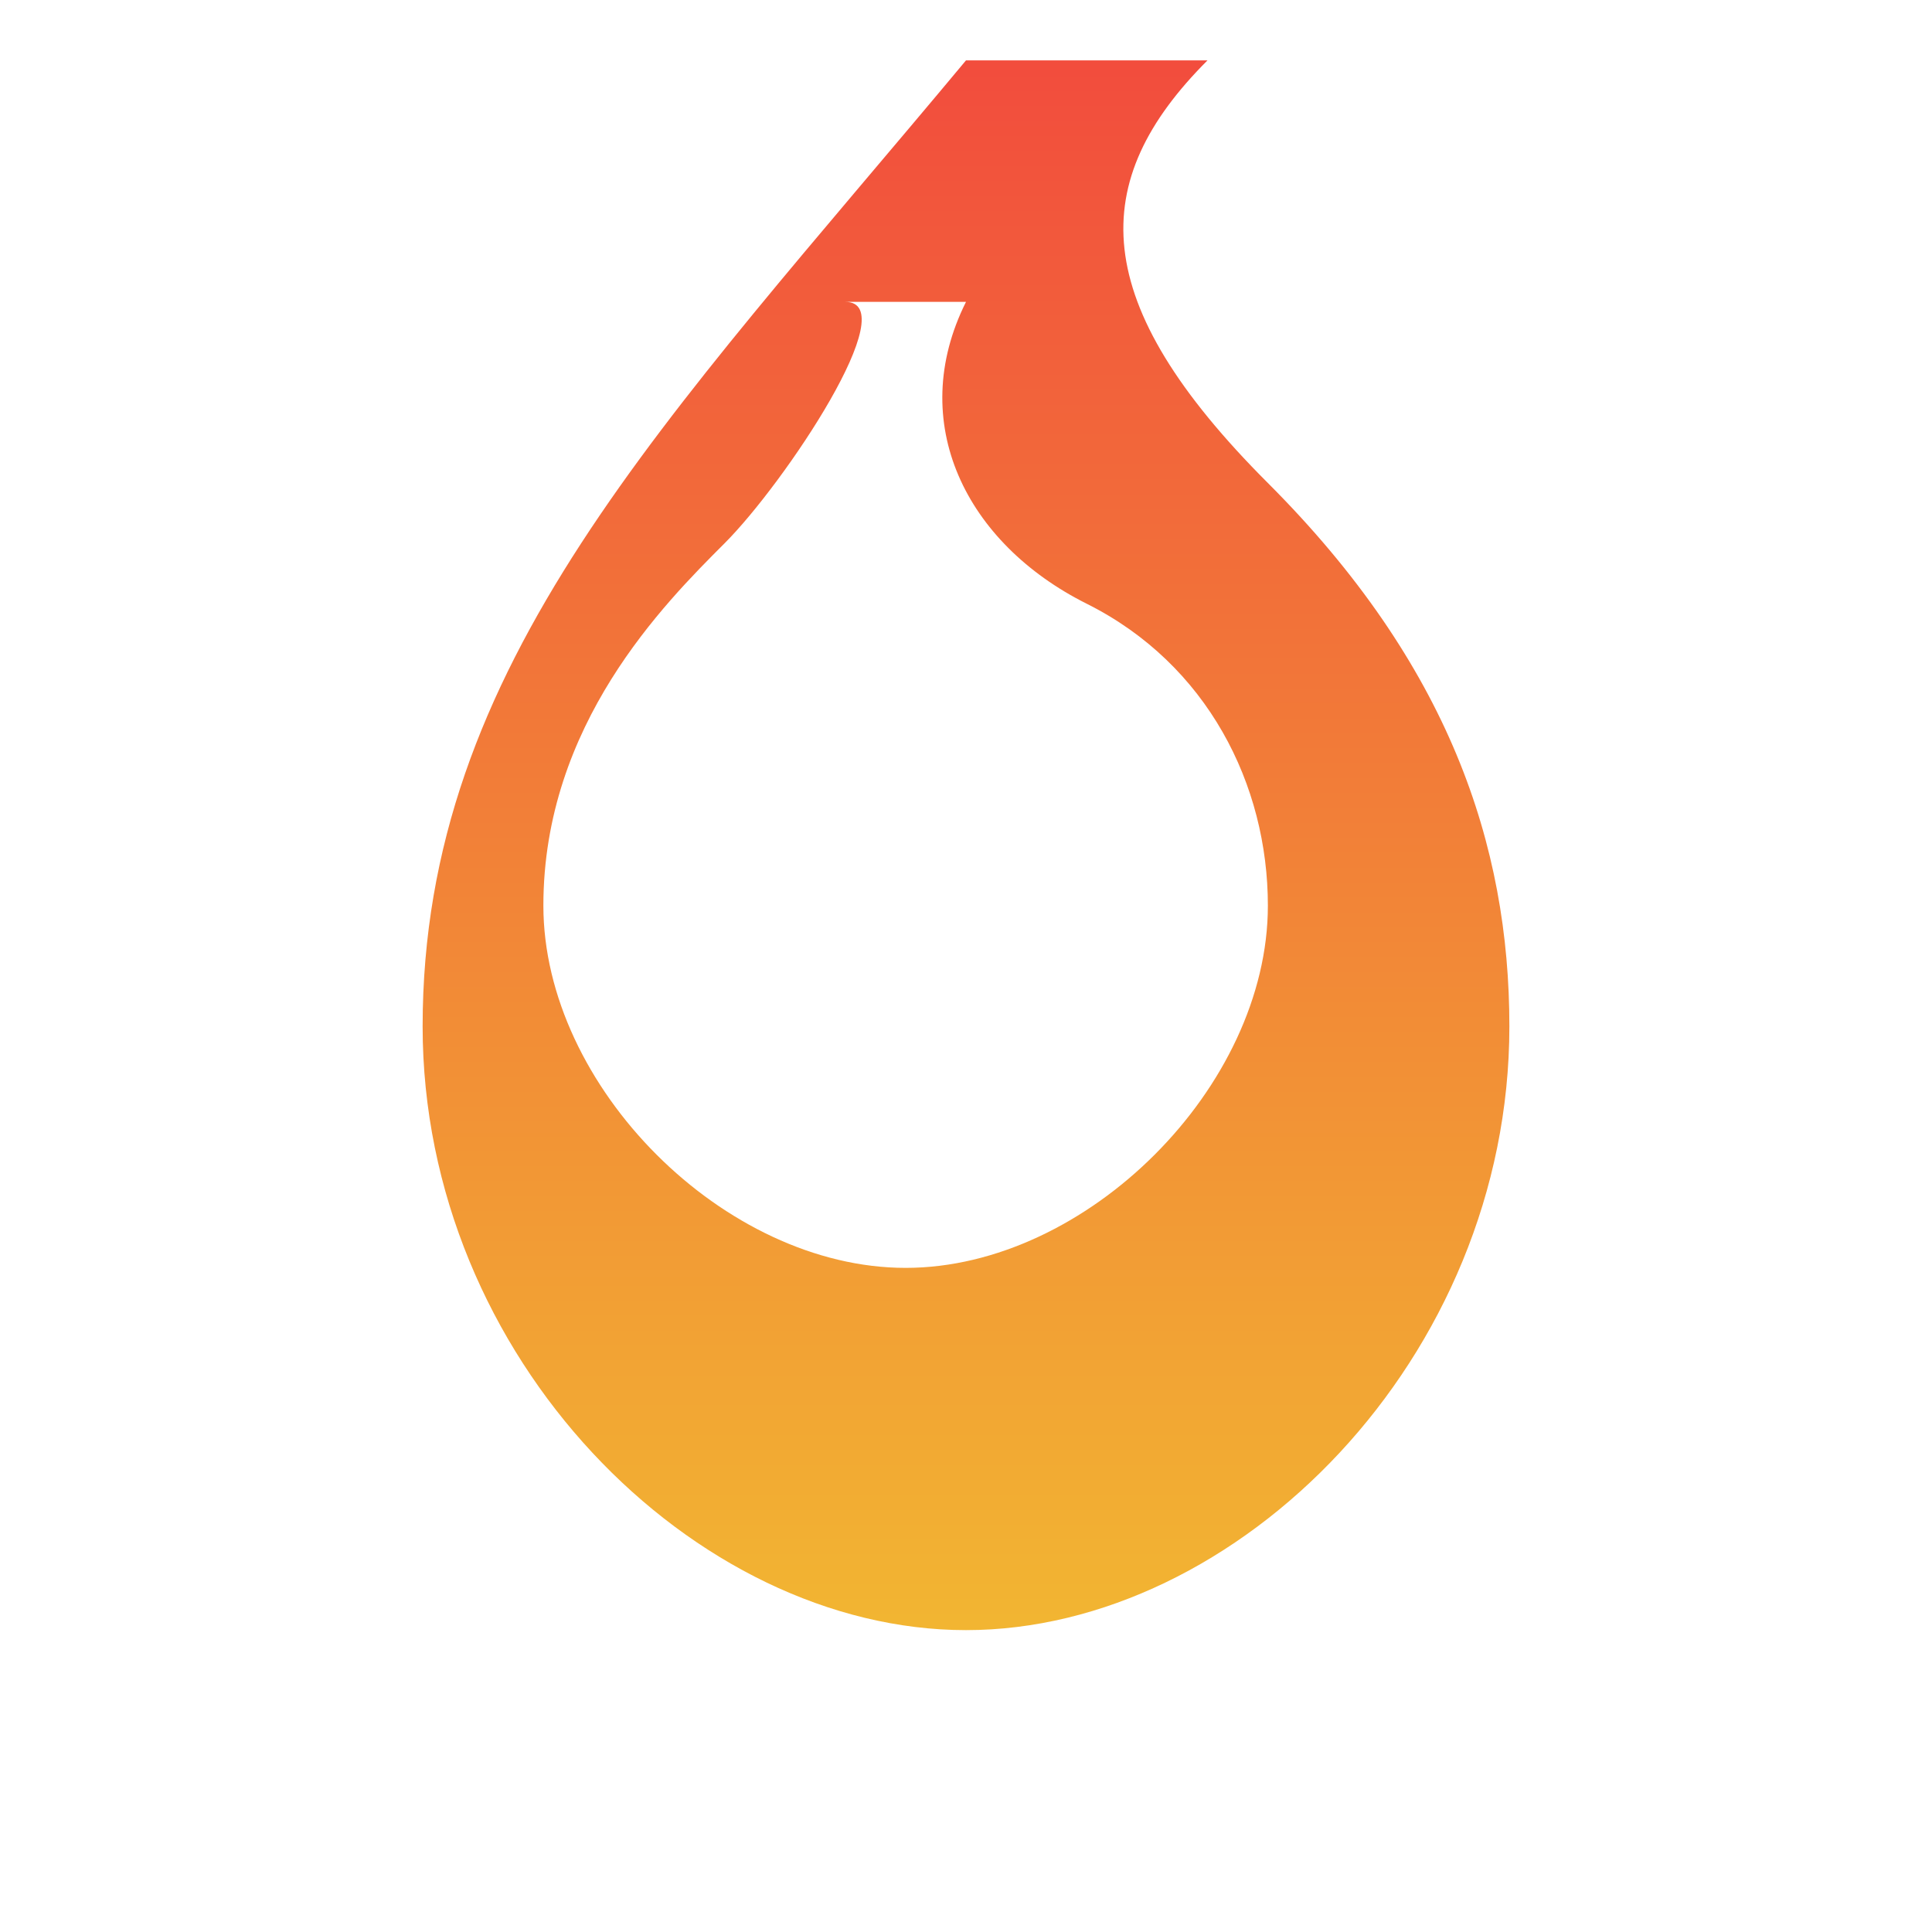 <svg xmlns="http://www.w3.org/2000/svg" viewBox="0 0 64 64" width="64" height="64">
  <defs>
    <linearGradient id="flame-grad" x1="0%" y1="0%" x2="0%" y2="100%">
      <stop offset="0%" stop-color="#f24c3d"/>
      <stop offset="100%" stop-color="#f2b632"/>
    </linearGradient>
  </defs>
  <path
    fill="url(#flame-grad)"
    d="M32 2C22 14 14 22 14 34c0 11 9 20 18 20s18-9 18-20c0-6-2-12-8-18s-6-10-2-14z
       M32 10c-2 4 0 8 4 10s6 6 6 10c0 6-6 12-12 12s-12-6-12-12c0-6 4-10 6-12s6-8 4-8z"
  />
</svg>
